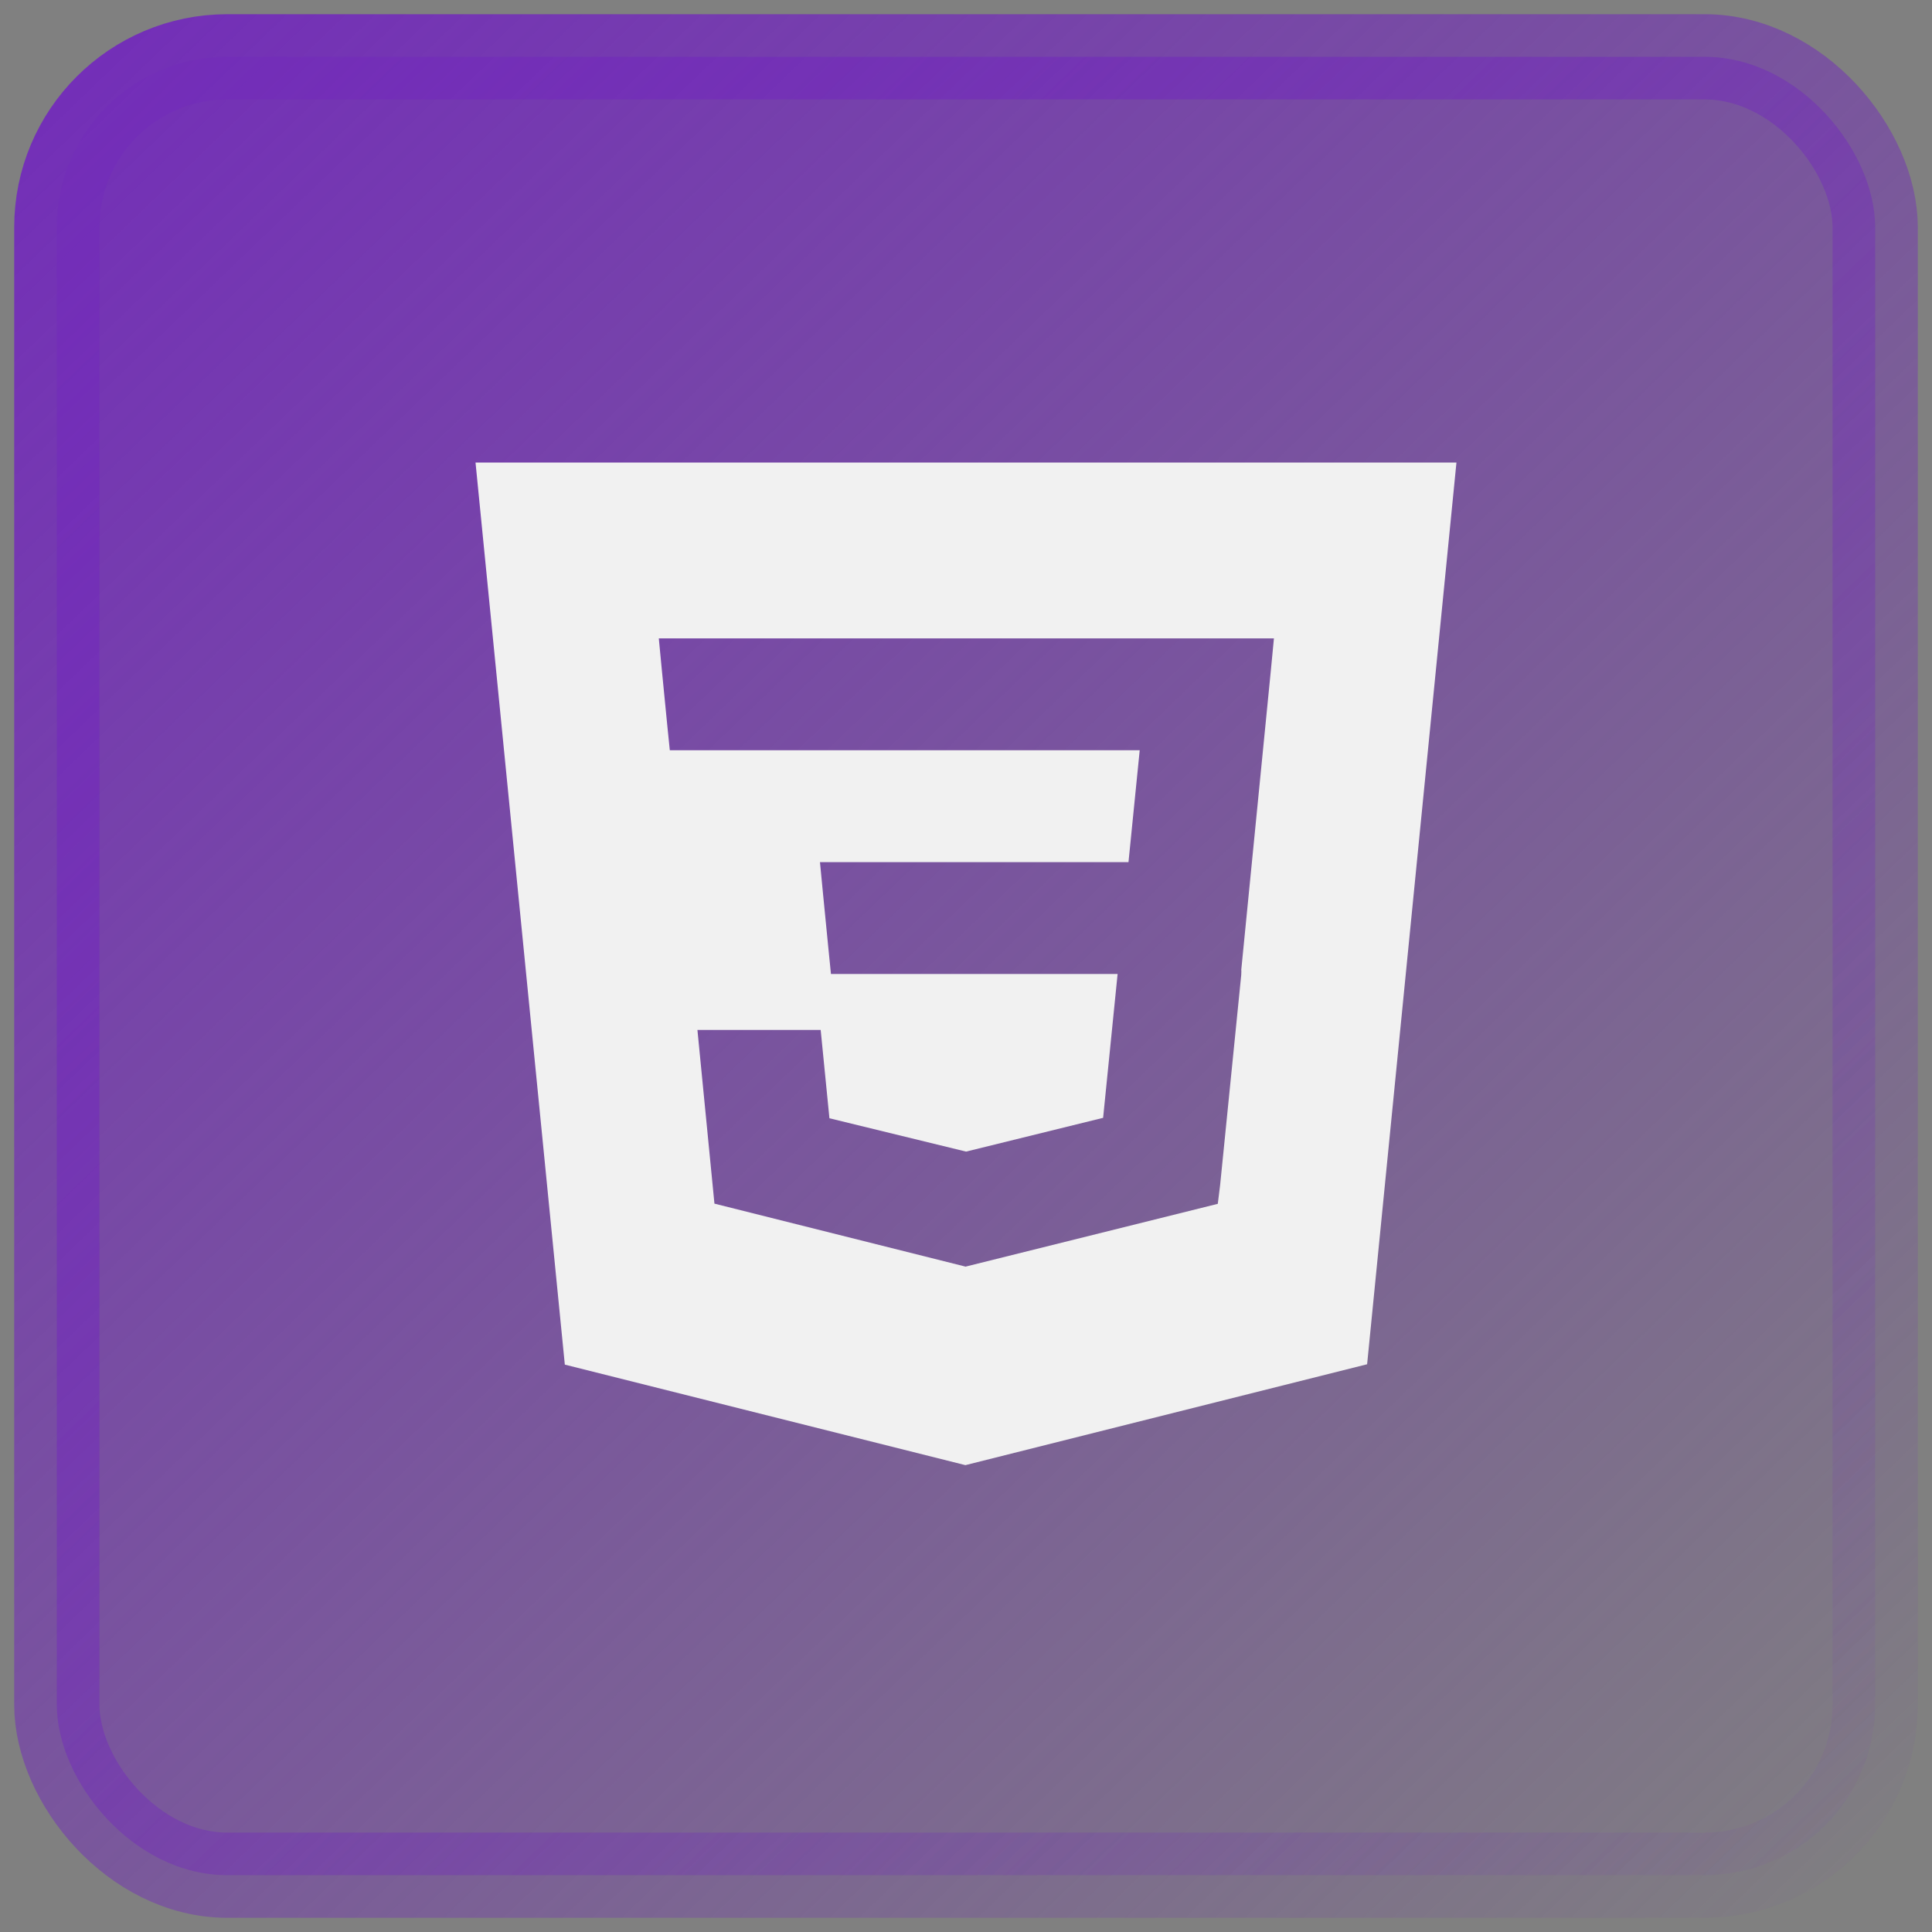 <svg width="68" height="68" viewBox="0 0 68 68" fill="none" xmlns="http://www.w3.org/2000/svg">
<rect x="0" y="0" width="68" height="68" fill="#808080" stroke="none"/>
<g id="css">
<rect id="Rectangle 63" x="2" y="2" width="64" height="64" rx="6" fill="url(#paint0_linear_585_36)" stroke="url(#paint1_linear_585_36)" stroke-width="3"/>
<g id="css3-plain 1">
<path id="Vector" d="M16.737 16.281L19.88 48.03L33.979 51.568L48.118 48.017L51.262 16.281H16.737ZM44.734 23.555L43.689 34.131L43.692 34.188L43.687 34.32V34.319L42.944 41.714L42.862 42.371L34 44.577V44.577L33.993 44.583L25.146 42.364L24.547 36.25H28.885L29.193 39.359L34.001 40.532L34 40.534V40.533L38.826 39.344L39.336 34.281H29.247L29.161 33.425L28.964 31.42L28.86 30.344H39.719L40.114 26.406H23.575L23.488 25.551L23.291 23.545L23.188 22.469H44.838L44.734 23.555V23.555Z" fill="#F1F1F1"/>
</g>
</g>
<defs>
<linearGradient id="paint0_linear_585_36" x1="2" y1="2" x2="66" y2="68.5" gradientUnits="userSpaceOnUse">
<stop stop-color="#732EB8"/>
<stop offset="1" stop-color="#732EB8" stop-opacity="0"/>
</linearGradient>
<linearGradient id="paint1_linear_585_36" x1="2" y1="2" x2="66" y2="68.5" gradientUnits="userSpaceOnUse">
<stop stop-color="#732EB8"/>
<stop offset="1" stop-color="#732EB8" stop-opacity="0"/>
</linearGradient>
</defs>
</svg>
